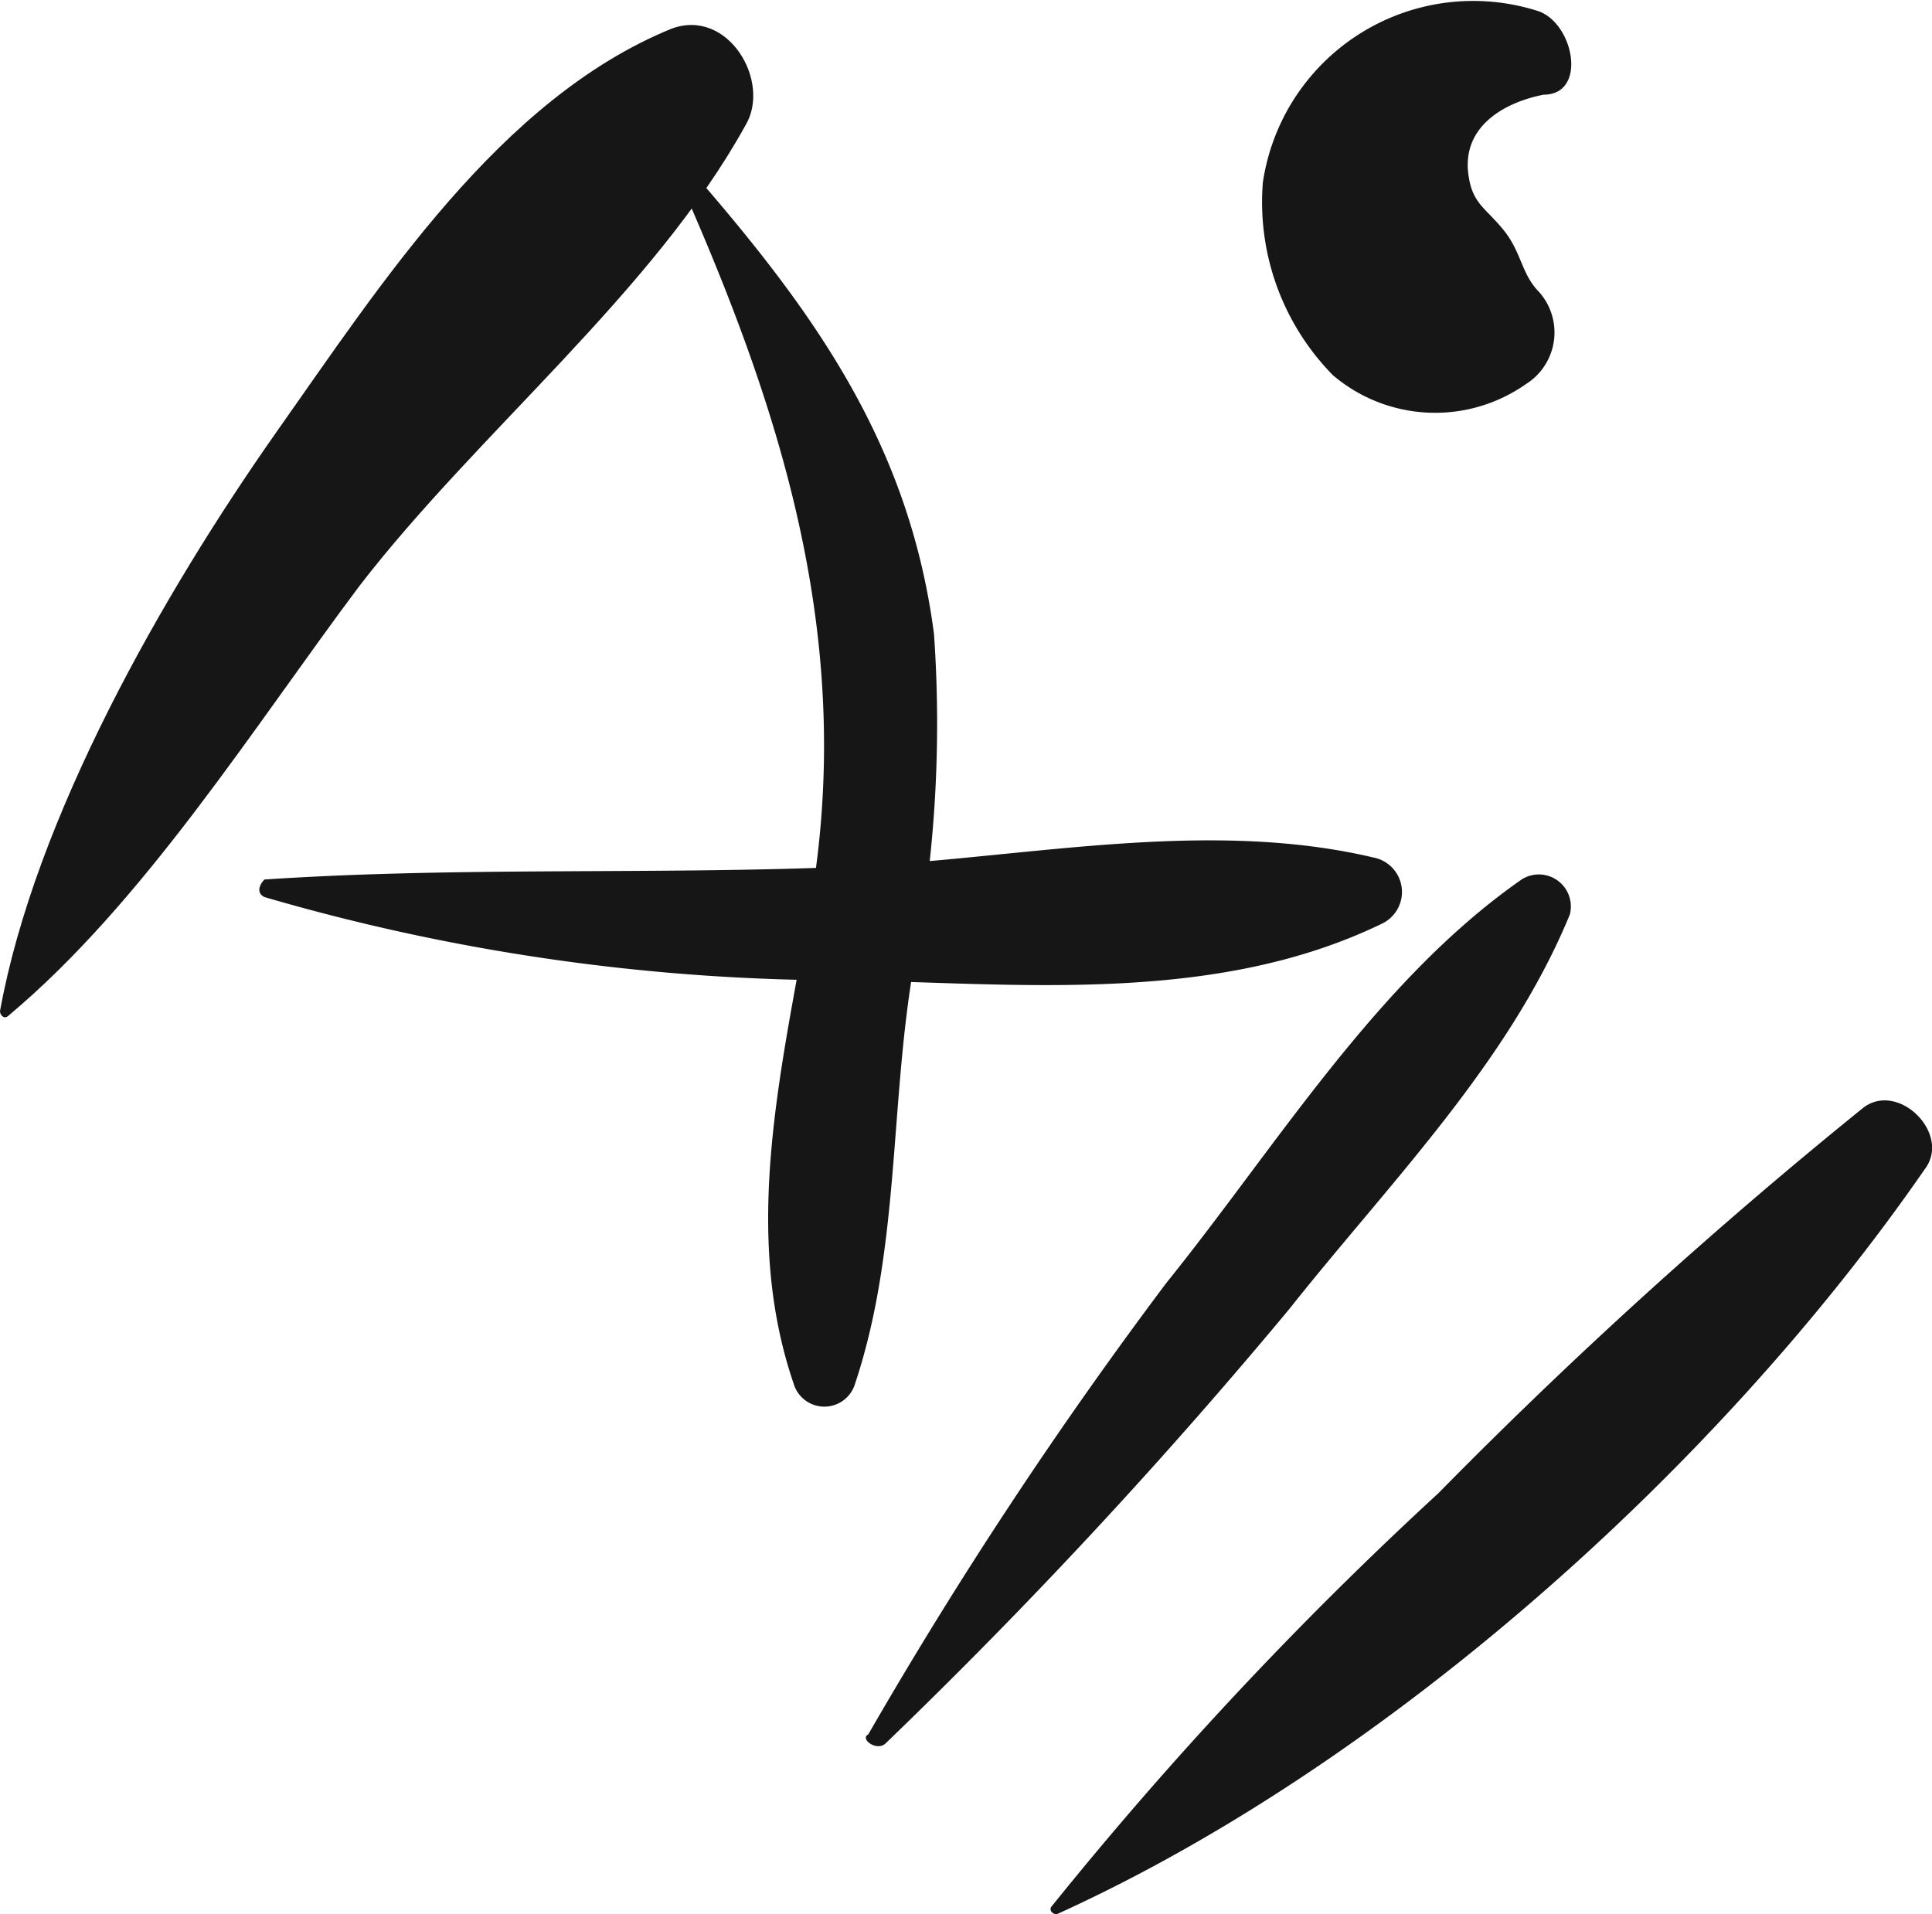 <svg id="Layer_1" data-name="Layer 1" xmlns="http://www.w3.org/2000/svg" viewBox="0 0 44.06 43.66"><defs><style>.cls-1{fill:#171617;}</style></defs><title>TAL</title><g id="_Group_" data-name="&lt;Group&gt;"><g id="_Group_2" data-name="&lt;Group&gt;"><g id="_Group_3" data-name="&lt;Group&gt;"><path id="_Path_" data-name="&lt;Path&gt;" class="cls-1" d="M8.17,31.33c3.1-2.6,5.6-6.6,8-9.8,2.7-3.5,6.7-6.7,8.8-10.5.6-1-.4-2.7-1.7-2.2-3.9,1.6-6.6,5.8-9,9.2-2.6,3.7-5.5,8.8-6.3,13.2,0,.1.1.2.2.1Z" transform="translate(-7.97 -8.17)"/></g></g><g id="_Group_4" data-name="&lt;Group&gt;"><g id="_Group_5" data-name="&lt;Group&gt;"><path id="_Path_2" data-name="&lt;Path&gt;" class="cls-1" d="M23.17,11.63c2.4,5.3,4.2,10.5,3.4,16.4-.6,3.9-1.8,7.9-.5,11.7a.73.73,0,0,0,1.4,0c1-3,.8-6.2,1.3-9.3a29.28,29.28,0,0,0,.5-7.8c-.6-4.6-3-7.7-6-11.1,0-.1-.2,0-.1.1Z" transform="translate(-7.97 -8.17)"/></g></g><g id="_Group_6" data-name="&lt;Group&gt;"><g id="_Group_7" data-name="&lt;Group&gt;"><path id="_Path_3" data-name="&lt;Path&gt;" class="cls-1" d="M14,28.63a47.35,47.35,0,0,0,13.5,1.9c4,.1,8.3.5,12-1.3a.8.8,0,0,0-.2-1.5c-3.8-.9-7.9,0-11.8.2-4.5.2-9,0-13.5.3-.1.1-.2.3,0,.4Z" transform="translate(-7.97 -8.17)"/></g></g><g id="_Group_8" data-name="&lt;Group&gt;"><g id="_Group_9" data-name="&lt;Group&gt;"><path id="_Path_4" data-name="&lt;Path&gt;" class="cls-1" d="M28.17,47.93a122.54,122.54,0,0,0,9.2-9.9c2.3-2.9,5-5.6,6.4-9a.73.73,0,0,0-1.1-.8c-3.3,2.3-5.6,6.1-8.1,9.2a101.83,101.83,0,0,0-6.8,10.3c-.2.1.2.4.4.2Z" transform="translate(-7.97 -8.17)"/></g></g><g id="_Group_10" data-name="&lt;Group&gt;"><g id="_Group_11" data-name="&lt;Group&gt;"><path id="_Path_5" data-name="&lt;Path&gt;" class="cls-1" d="M32.07,51.83c7.5-3.4,15.1-10.2,19.8-17,.6-.8-.6-2-1.4-1.4a115,115,0,0,0-9.7,8.8,86.69,86.69,0,0,0-8.8,9.4c-.1.1,0,.2.1.2Z" transform="translate(-7.97 -8.17)"/></g></g><g id="_Group_12" data-name="&lt;Group&gt;"><g id="_Group_13" data-name="&lt;Group&gt;"><path id="_Path_6" data-name="&lt;Path&gt;" class="cls-1" d="M43.07,8.43a4.85,4.85,0,0,0-6.3,3.9,5.63,5.63,0,0,0,1.6,4.4,3.6,3.6,0,0,0,4.4.2,1.39,1.39,0,0,0,.3-2.1c-.4-.4-.4-.9-.8-1.4s-.7-.6-.8-1.2c-.2-1.1.7-1.7,1.7-1.9,1,0,.7-1.6-.1-1.9Z" transform="translate(-7.97 -8.17)"/></g></g></g></svg>